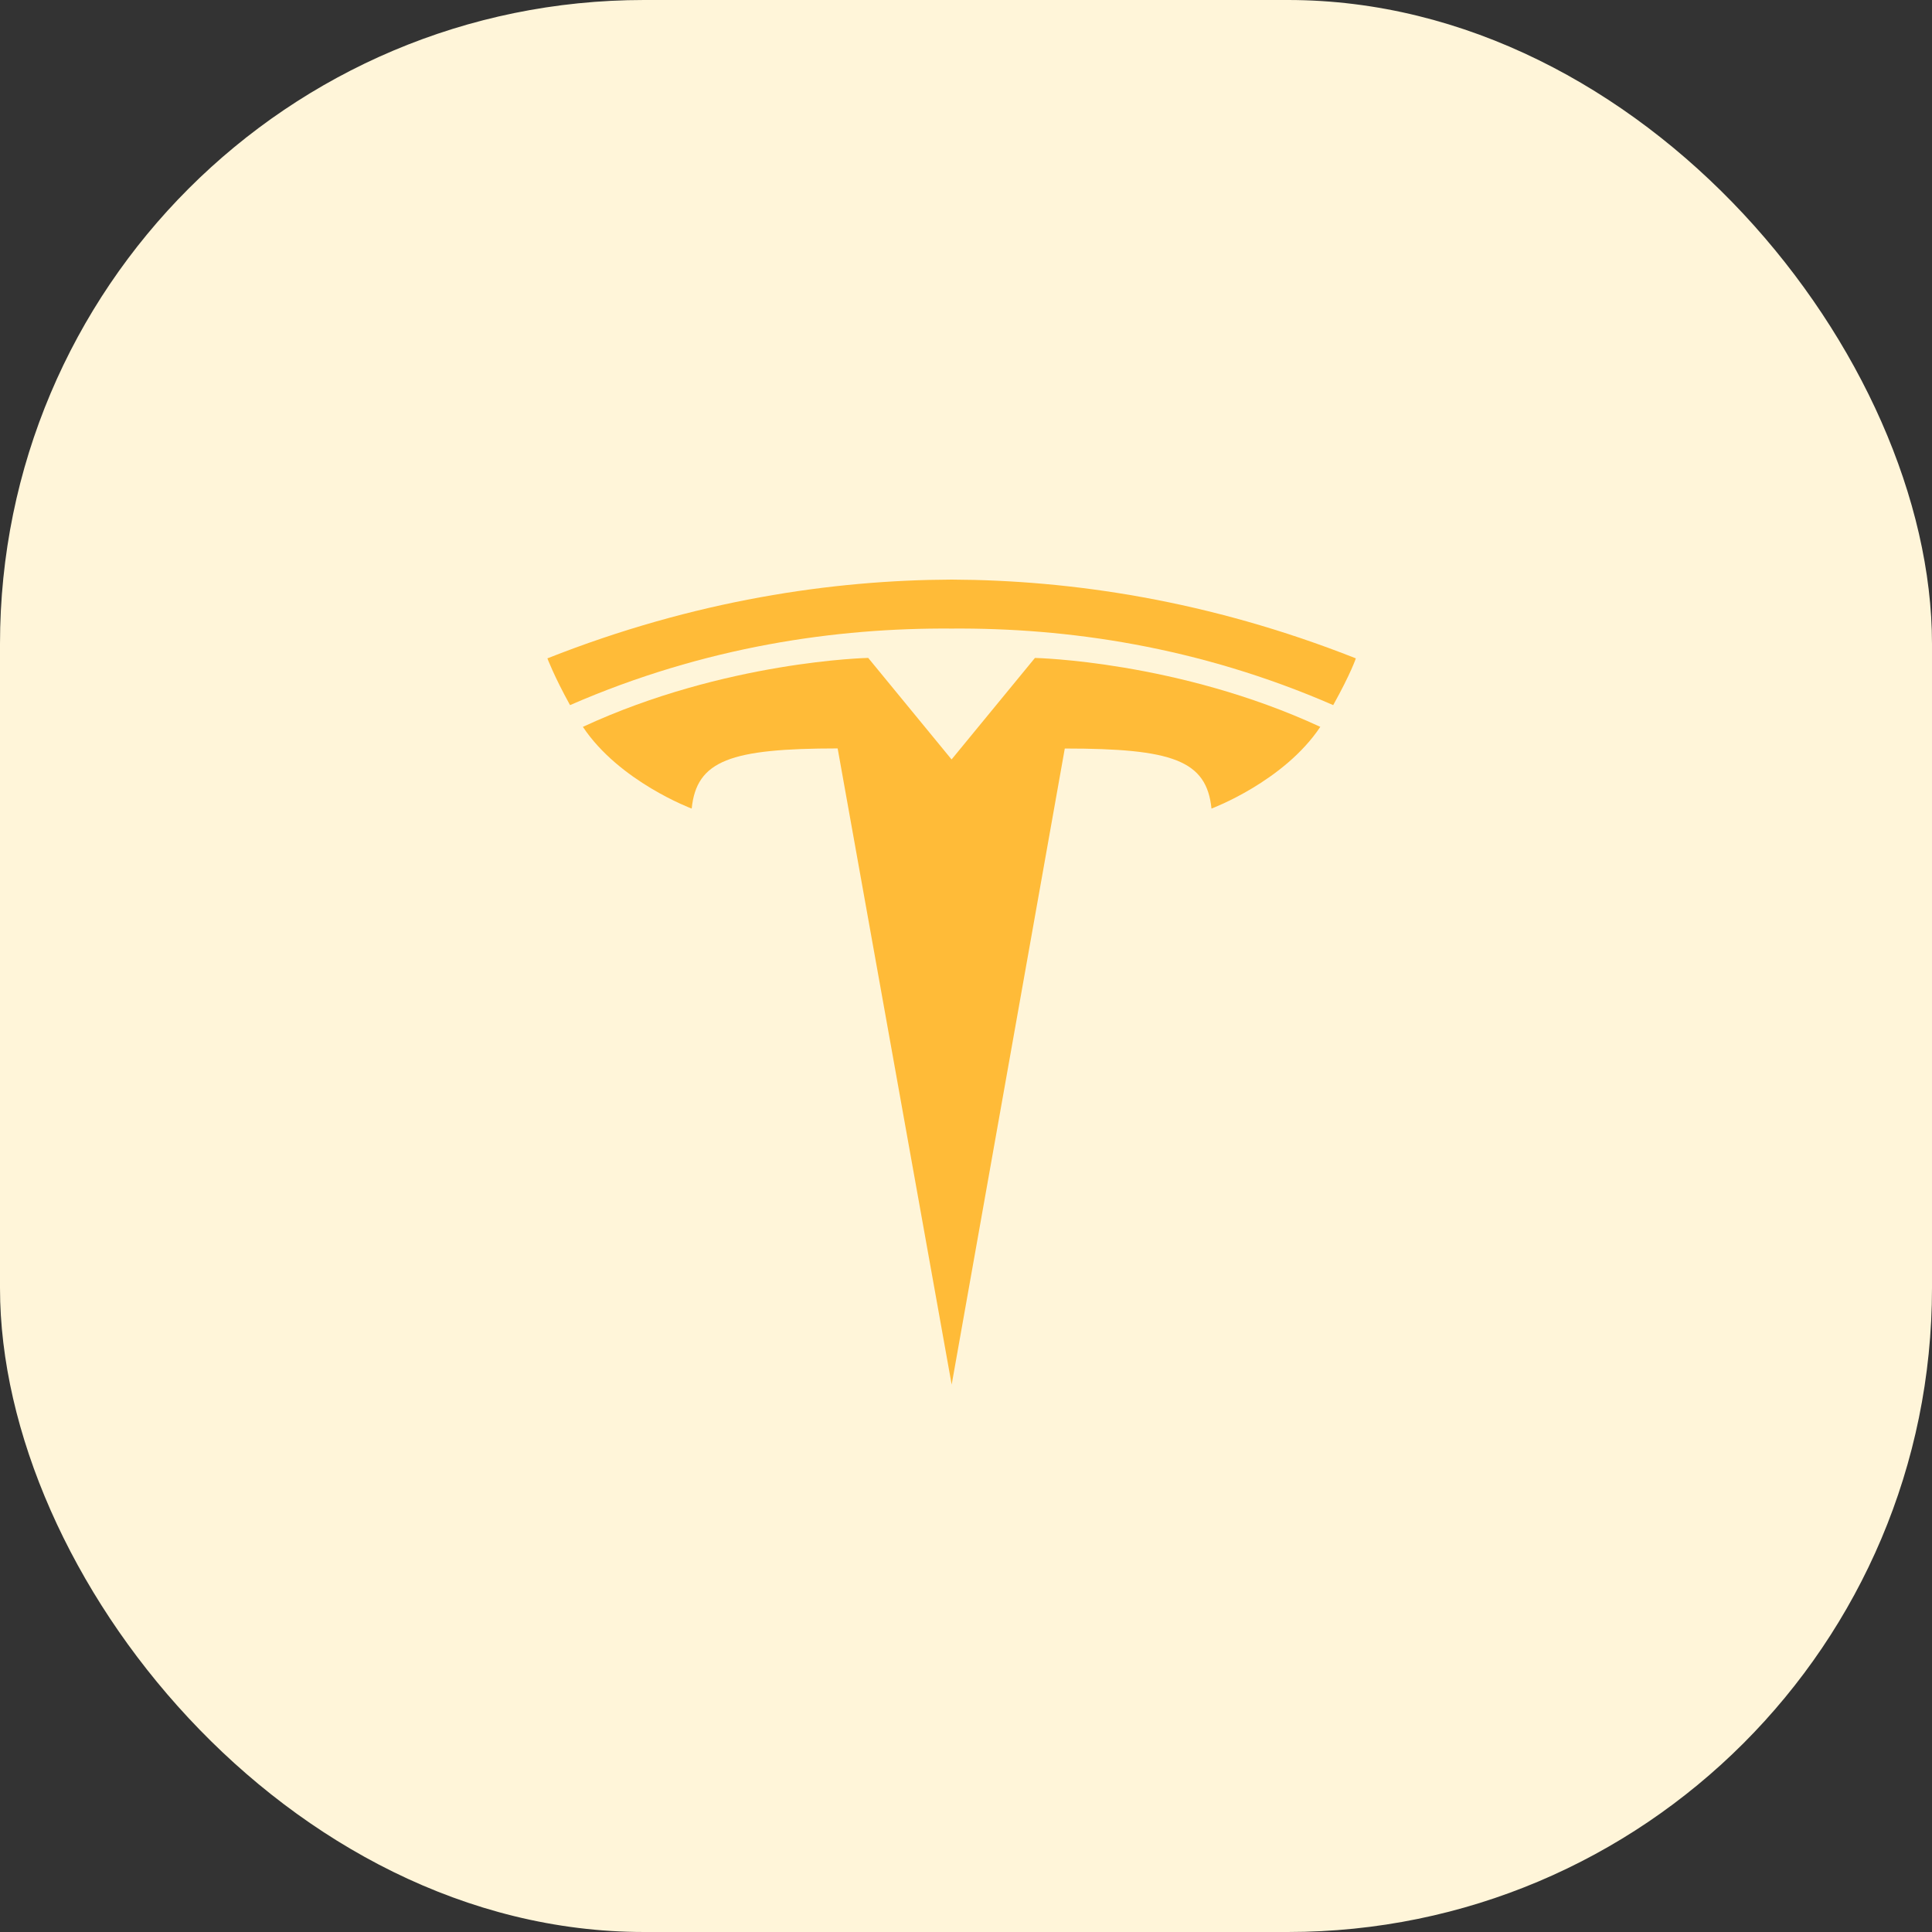 <svg class='inves-svg' viewBox="0 0 60 60" fill="none" xmlns="http://www.w3.org/2000/svg">
<rect x="0" y="0" width="60" height="60" fill="#333333" stroke="none"/>
<rect width="60" height="60" rx="20" fill="#FFF5D9"/>
<path d="M29.555 43L33.068 23.246C36.416 23.246 37.471 23.613 37.624 25.111C37.624 25.111 39.87 24.274 41.003 22.573C36.582 20.525 32.141 20.433 32.141 20.433L29.549 23.589L29.555 23.589L26.963 20.432C26.963 20.432 22.522 20.524 18.102 22.573C19.234 24.274 21.481 25.111 21.481 25.111C21.634 23.612 22.689 23.245 26.014 23.243L29.555 43Z" fill="#FFBB38"/>
<path d="M29.554 19.521C33.127 19.494 37.217 20.073 41.404 21.898C41.963 20.891 42.107 20.446 42.107 20.446C37.53 18.635 33.244 18.015 29.553 18C25.862 18.015 21.576 18.635 17 20.446C17 20.446 17.204 20.994 17.703 21.898C21.889 20.073 25.98 19.494 29.553 19.521H29.554Z" fill="#FFBB38"/>
</svg>

